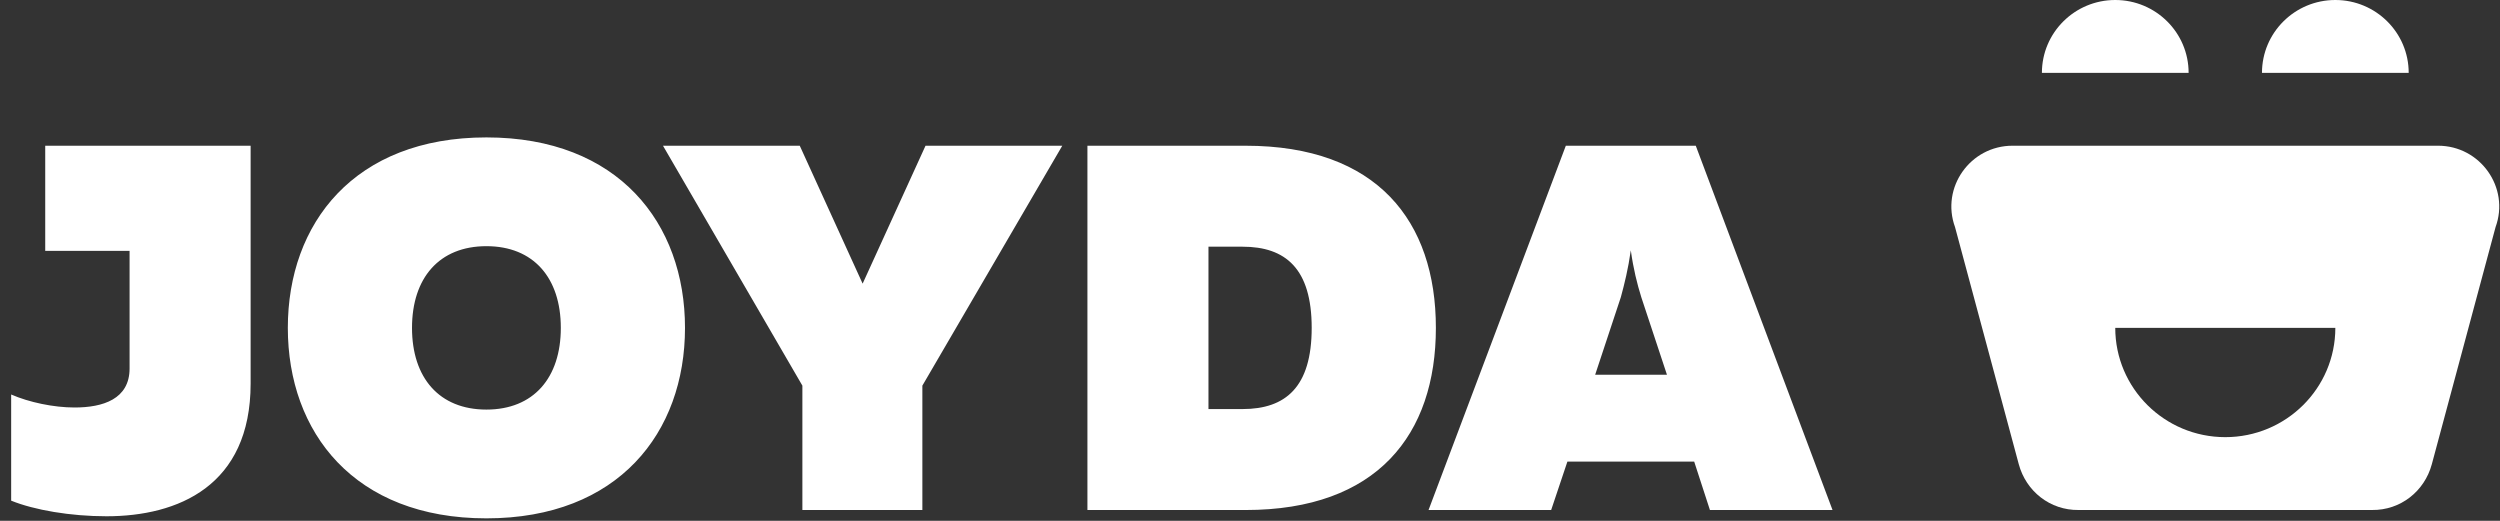 <svg width="168" height="35" viewBox="0 0 168 35" fill="none" xmlns="http://www.w3.org/2000/svg">
<rect x="0" y="0" width="168" height="35" fill="#333333" stroke="none"/>
<g clip-path="url(#clip0_3_1839)">
<path d="M3.039 9.793V16.858H8.708V24.761C8.708 26.825 6.912 27.384 5.011 27.384C3.602 27.384 1.947 27.034 0.75 26.51V33.644C2.299 34.273 4.729 34.693 7.159 34.693C11.947 34.693 16.842 32.665 16.842 25.775V9.793H3.039L3.039 9.793ZM73.075 9.793V34.273H83.709C92.547 34.273 96.491 29.202 96.491 22.033C96.491 14.864 92.547 9.793 83.709 9.793H73.075V9.793ZM88.146 22.033C88.146 26.02 86.385 27.489 83.498 27.489H81.209V16.578H83.498C86.385 16.578 88.146 18.046 88.146 22.033V22.033ZM104.238 34.273L105.329 31.021H113.85L114.907 34.273H123.146L113.956 9.793H105.223L95.998 34.273H104.238ZM108.921 19.97C109.167 19.061 109.413 18.081 109.59 16.823C109.766 18.081 110.012 19.061 110.294 19.97L112.019 25.181H107.195L108.921 19.97ZM19.342 22.033C19.342 29.063 23.814 34.833 32.687 34.833C41.56 34.833 46.032 29.063 46.032 22.033C46.032 15.004 41.56 9.234 32.687 9.234C23.814 9.234 19.342 15.004 19.342 22.033V22.033ZM37.687 22.033C37.687 25.39 35.856 27.524 32.687 27.524C29.518 27.524 27.687 25.391 27.687 22.033C27.687 18.676 29.518 16.543 32.687 16.543C35.856 16.543 37.687 18.676 37.687 22.033ZM61.983 34.273V25.915L71.385 9.793H62.195L57.969 19.061L53.744 9.793H44.553L53.92 25.915V34.273H61.983V34.273Z" fill="white"/>
<path fill-rule="evenodd" clip-rule="evenodd" d="M149.54 34.272H139.68C137.766 34.295 136.153 33.016 135.662 31.197C134.234 25.884 132.807 20.577 131.379 15.264C130.408 12.604 132.405 9.792 135.242 9.792H149.54H163.838C166.675 9.792 168.672 12.604 167.701 15.264C166.273 20.577 164.846 25.884 163.418 31.197C162.927 33.016 161.314 34.295 159.4 34.272H149.54H149.54ZM149.54 22.032H156.935C156.935 26.088 153.624 29.376 149.54 29.376C145.456 29.376 142.145 26.088 142.145 22.032H149.54Z" fill="white"/>
<path fill-rule="evenodd" clip-rule="evenodd" d="M142.145 4.896H147.075C147.075 2.192 144.868 0 142.145 0C139.423 0 137.216 2.192 137.216 4.896H142.145Z" fill="white"/>
<path fill-rule="evenodd" clip-rule="evenodd" d="M156.934 4.896H161.864C161.864 2.192 159.657 0 156.934 0C154.212 0 152.005 2.192 152.005 4.896H156.934Z" fill="white"/>
</g>
<defs>
<clipPath id="clip0_3_1839">
<rect width="167.2" height="34.833" fill="white" transform="translate(0.75)"/>
</clipPath>
</defs>
</svg>
